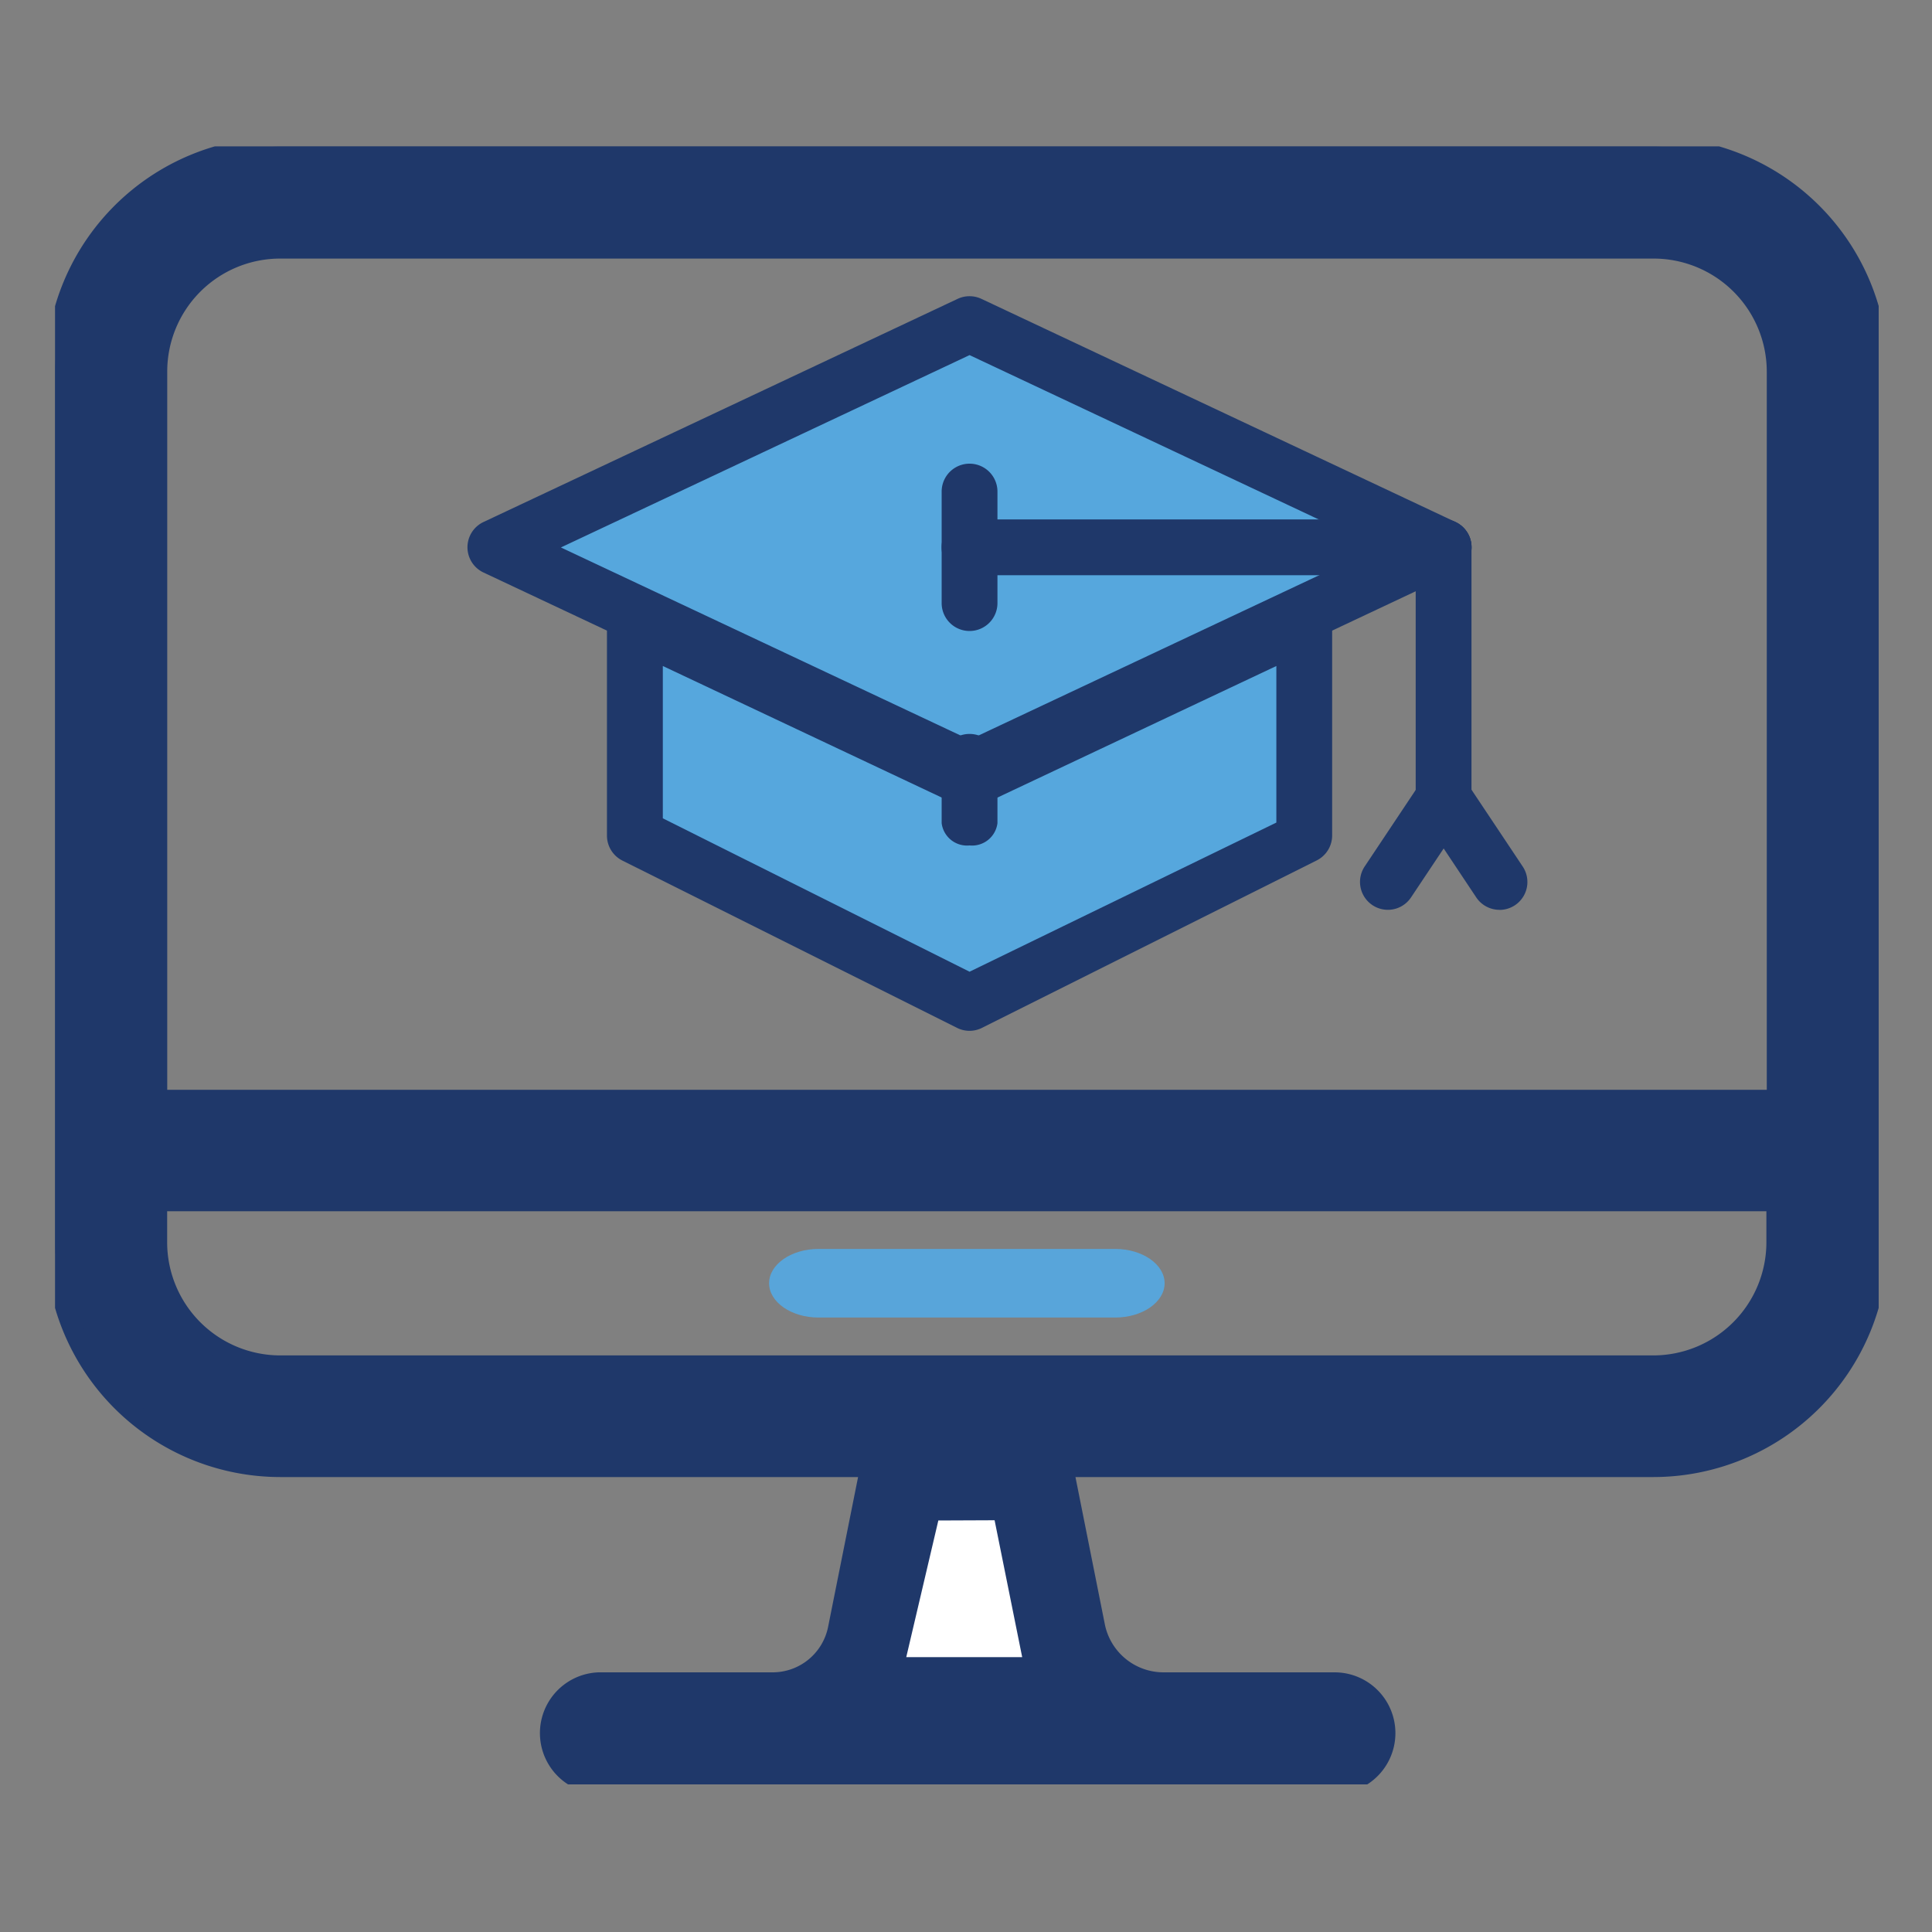 <svg xmlns="http://www.w3.org/2000/svg" xmlns:xlink="http://www.w3.org/1999/xlink" width="25" height="25" viewBox="0 0 25 25">
  <rect x="0" y="0" width="25" height="25" fill="#808080" stroke="none"/>
  <defs>
    <clipPath id="clip-path">
      <rect width="23.598" height="21.196" fill="none"/>
    </clipPath>
  </defs>
  <g id="Group_2" data-name="Group 2" transform="translate(-1751.894 -1761.894)">
    <rect id="Rectangle_1" data-name="Rectangle 1" width="25" height="25" transform="translate(1751.894 1761.894)" fill="none" opacity="0"/>
    <g id="PTM" transform="translate(1752.606 1763.788)" clip-path="url(#clip-path)">
      <path id="Path_1575" data-name="Path 1575" d="M66.388,79.21H48.619a2.913,2.913,0,0,0-2.909,2.909V93.388A2.913,2.913,0,0,0,48.619,96.3H56.25l-.418,2.089a.857.857,0,0,1-.84.688H52.742a.662.662,0,0,0,0,1.323h9.522a.661.661,0,0,0,0-1.323H60.049a.9.9,0,0,1-.881-.722l-.41-2.055H66.39A2.913,2.913,0,0,0,69.3,93.388V82.119A2.91,2.91,0,0,0,66.388,79.21ZM48.619,80.533H66.394a1.59,1.59,0,0,1,1.587,1.587v9.419H47.033V82.119A1.587,1.587,0,0,1,48.619,80.533ZM66.388,94.976H48.619a1.59,1.59,0,0,1-1.587-1.587v-.529H67.976v.529A1.59,1.59,0,0,1,66.388,94.976Z" transform="translate(-45.706 -79.206)" fill="#1f386a" stroke="#1f386a" stroke-width="0.25"/>
      <path id="Path_1" data-name="Path 1" d="M213.44,143.971,219.264,141l5.974,2.971-5.974,2.851Z" transform="translate(-207.43 -138.782)" fill="#56a7dd"/>
      <path id="Path_2" data-name="Path 2" d="M256.33,242.489V245.2l4.288,2.064,4.347-2.385-.17-2.935-4.177,1.777-4.288-1.583Z" transform="translate(-248.783 -236.108)" fill="#56a7dd"/>
      <path id="Path_3" data-name="Path 3" d="M201.16,139.726a.365.365,0,0,1-.154-.036l-6.136-2.888a.361.361,0,0,1,0-.653l6.136-2.888a.363.363,0,0,1,.307,0l6.136,2.888a.361.361,0,0,1,0,.653l-6.135,2.889a.365.365,0,0,1-.154.036Zm-5.288-3.248,5.288,2.488,5.288-2.488-5.288-2.489Zm0,0" transform="translate(-189.326 -131.288)" fill="#1f386a"/>
      <path id="Path_4" data-name="Path 4" d="M249.741,246.621a.364.364,0,0,1-.161-.038l-4.331-2.165a.362.362,0,0,1-.2-.322v-2.759a.361.361,0,0,1,.514-.327l4.177,1.964,4.177-1.966a.362.362,0,0,1,.516.327v2.759a.362.362,0,0,1-.2.322l-4.332,2.167a.364.364,0,0,1-.161.038Zm-3.969-2.75,3.969,1.985,3.97-1.93V241.9l-3.816,1.8a.361.361,0,0,1-.307,0l-3.816-1.8Zm0,0" transform="translate(-237.907 -235.176)" fill="#1f386a"/>
      <path id="Path_5" data-name="Path 5" d="M372.723,214.572h-6.136a.361.361,0,0,1,0-.722h6.136a.361.361,0,0,1,0,.722Zm0,0" transform="translate(-354.754 -209.023)" fill="#1f386a"/>
      <path id="Path_6" data-name="Path 6" d="M537.546,217.525a.361.361,0,0,1-.361-.361v-3.248a.361.361,0,1,1,.722,0v3.248A.361.361,0,0,1,537.546,217.525Zm0,0" transform="translate(-519.578 -208.728)" fill="#1f386a"/>
      <path id="Path_7" data-name="Path 7" d="M366.291,195.885a.361.361,0,0,1-.361-.361v-1.443a.361.361,0,0,1,.722,0v1.443A.361.361,0,0,1,366.291,195.885Zm0,0" transform="translate(-354.457 -189.614)" fill="#1f386a"/>
      <path id="Path_8" data-name="Path 8" d="M517.407,306.543a.361.361,0,0,1-.3-.561l.722-1.083a.361.361,0,0,1,.6.4l-.722,1.083A.36.36,0,0,1,517.407,306.543Zm0,0" transform="translate(-500.16 -296.664)" fill="#1f386a"/>
      <path id="Path_9" data-name="Path 9" d="M538.273,306.324a.361.361,0,0,1-.3-.16l-.721-1.083a.361.361,0,1,1,.6-.4l.722,1.083a.361.361,0,0,1-.3.561Zm0,0" transform="translate(-519.582 -296.445)" fill="#1f386a"/>
      <path id="Path_10" data-name="Path 10" d="M366.291,292.9a.331.331,0,0,1-.361-.288v-.866a.37.37,0,0,1,.722,0v.866A.331.331,0,0,1,366.291,292.9Zm0,0" transform="translate(-354.457 -283.854)" fill="#1f386a"/>
      <path id="Path_11" data-name="Path 11" d="M308.058,478.367H304.22c-.353,0-.64-.2-.64-.444s.287-.444.64-.444h3.838c.353,0,.64.2.64.444S308.411,478.367,308.058,478.367Z" transform="translate(-294.34 -463.212)" fill="#58a5da"/>
      <path id="Path_12" data-name="Path 12" d="M353.555,575.57l-.415,1.768,1.5,0-.357-1.771Z" transform="translate(-342.125 -557.789)" fill="#fff"/>
    </g>
  </g>
</svg>
